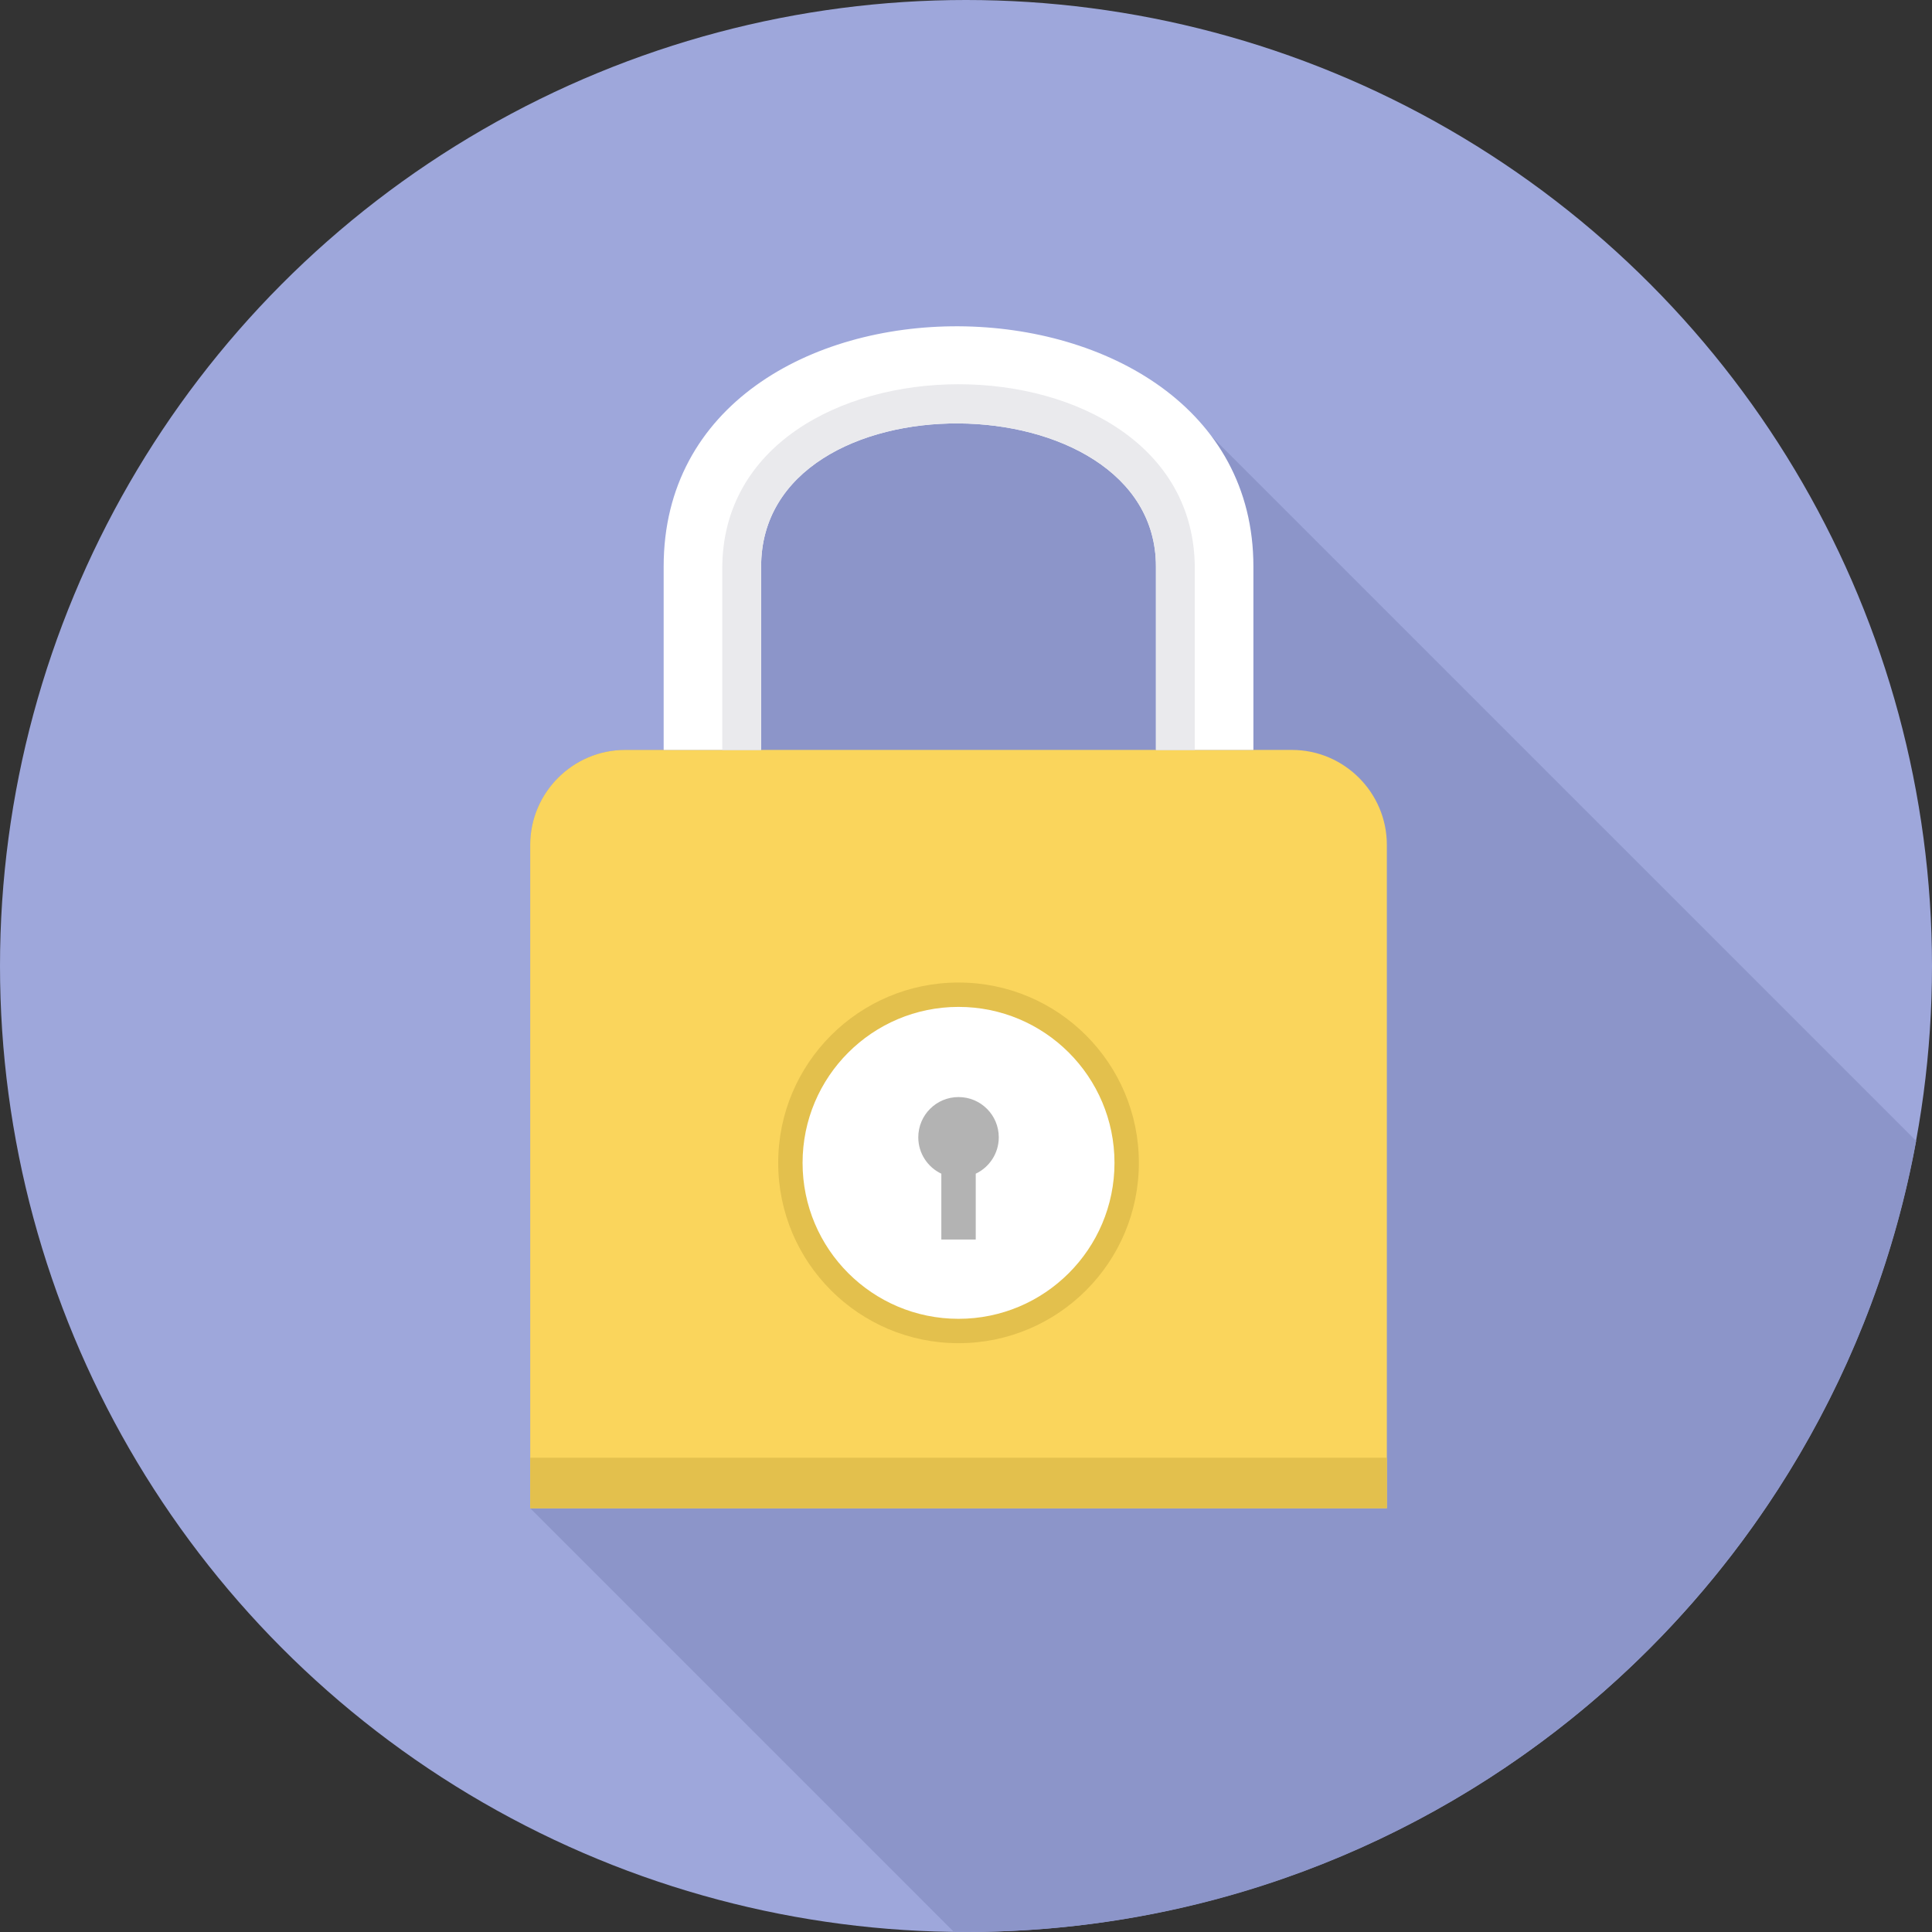 <?xml version="1.0" encoding="iso-8859-1"?>
<!-- Generator: Adobe Illustrator 19.0.0, SVG Export Plug-In . SVG Version: 6.00 Build 0)  -->
<svg version="1.1" id="Layer_1" xmlns="http://www.w3.org/2000/svg" xmlns:xlink="http://www.w3.org/1999/xlink" x="0px" y="0px"
	 viewBox="0 0 512 512" style="enable-background:new 0 0 512 512;" xml:space="preserve">
<rect x="0" y="0" width="512" height="512" fill="#333333" stroke="none"/>
<circle style="fill:#9EA7DB;" cx="256" cy="256" r="256"/>
<path style="fill:#8C95C9;" d="M507.804,302.361L321.137,115.7l-20.788-15.896h-66.521c-26.635,0-48.434,21.794-48.434,48.434
	v50.502h-19.737c-13.834,0-25.145,11.317-25.145,25.162c0,58.595,0,117.2,0,175.795l112.259,112.265
	c1.078,0.011,2.151,0.039,3.229,0.039C381.554,512,485.988,421.612,507.804,302.361z"/>
<path style="fill:#FAD55C;" d="M165.657,198.739h176.718c13.845,0,25.156,11.317,25.156,25.162c0,58.595,0,117.2,0,175.795H140.512
	c0-58.595,0-117.2,0-175.795C140.512,210.056,151.822,198.739,165.657,198.739z"/>
<circle style="fill:#E3C04D;" cx="254.021" cy="308.169" r="47.789"/>
<circle style="fill:#FFFFFF;" cx="254.021" cy="308.169" r="41.331"/>
<path style="fill:#B3B3B3;" d="M254.021,290.733c5.892,0,10.666,4.769,10.666,10.666c0,4.258-2.501,7.937-6.108,9.643v17.442h-9.115
	v-17.442c-3.607-1.706-6.108-5.386-6.108-9.643C243.355,295.502,248.124,290.733,254.021,290.733z"/>
<rect x="140.512" y="386.318" style="fill:#E3C04D;" width="227.019" height="13.384"/>
<g>
	<path style="fill:#FFFFFF;" d="M175.878,198.739v-48.618c0-85.635,156.286-84.101,156.286,0v48.618h-25.829v-48.618
		c0-49.913-104.628-51.18-104.628,0v48.618H175.878z"/>
	<path style="fill:#EAEAED;" d="M316.634,198.739h-10.299v-48.618c0-49.913-104.628-51.18-104.628,0v48.618h-10.299v-48.09
		c0-65.092,125.226-65.092,125.226,0V198.739z"/>
</g>
<g>
</g>
<g>
</g>
<g>
</g>
<g>
</g>
<g>
</g>
<g>
</g>
<g>
</g>
<g>
</g>
<g>
</g>
<g>
</g>
<g>
</g>
<g>
</g>
<g>
</g>
<g>
</g>
<g>
</g>
</svg>
